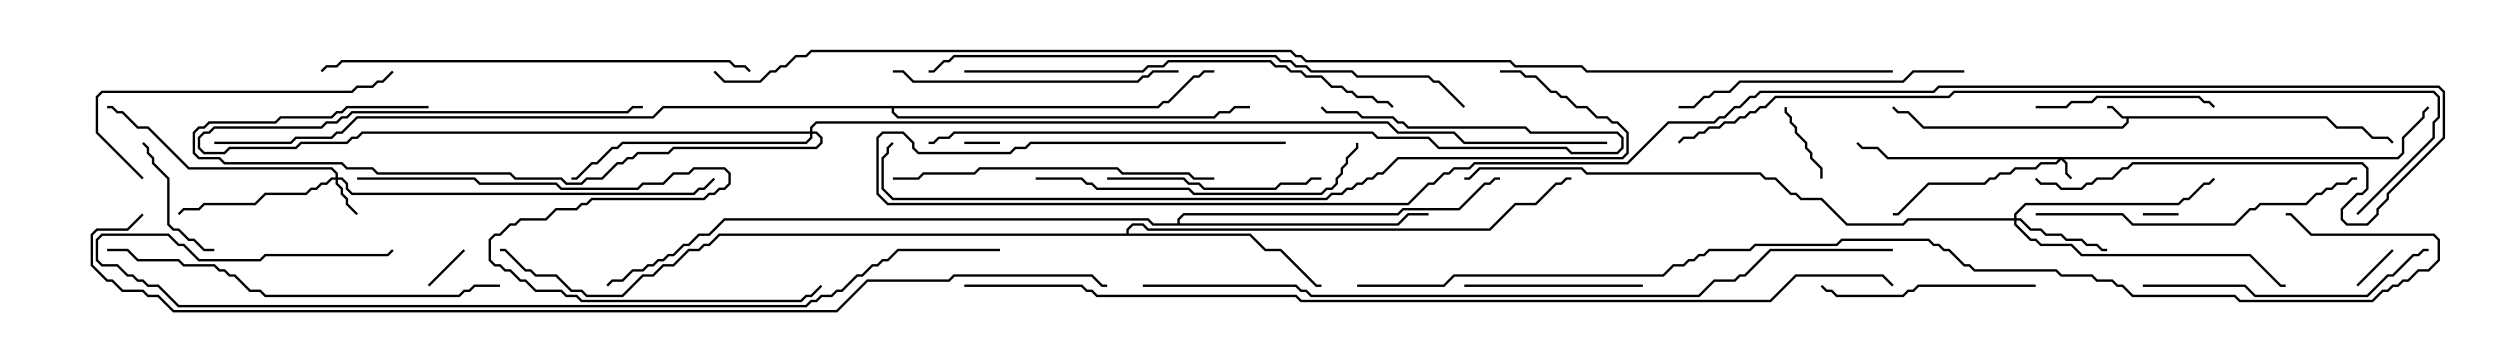 <svg version="1.1" width="105" height="15" xmlns="http://www.w3.org/2000/svg"><path d="M97.735,4.879L98.164,5.307L99.235,5.307L99.664,5.736L100.306,5.736L100.535,5.965L100.465,6.035L100.265,5.836L99.622,5.836L99.194,5.407L98.122,5.407L97.694,4.979L89.407,4.979L89.407,5.164L89.164,5.407L80.765,5.407L80.122,4.764L79.694,4.764L79.465,4.535L79.535,4.465L79.735,4.664L80.164,4.664L80.806,5.307L89.122,5.307L89.307,5.122L89.307,4.979L89.122,4.979L88.694,4.55L88.5,4.55L88.5,4.45L88.735,4.45L89.164,4.879z" stroke="none"/><path d="M47.307,9.807L47.307,9.622L47.551,9.379L48.021,9.379L48.235,9.593L62.551,9.593L63.622,8.521L64.479,8.521L65.336,7.664L65.551,7.664L65.765,7.45L66,7.45L66,7.55L65.806,7.55L65.592,7.764L65.378,7.764L64.521,8.621L63.664,8.621L62.592,9.693L48.194,9.693L47.979,9.479L47.592,9.479L47.407,9.664L47.407,9.807L52.521,9.807L53.164,10.45L53.806,10.45L55.306,11.95L55.5,11.95L55.5,12.05L55.265,12.05L53.765,10.55L53.122,10.55L52.479,9.907L30.235,9.907L29.806,10.336L29.592,10.336L29.378,10.55L28.949,10.55L28.306,11.193L27.878,11.193L27.449,11.621L27.021,11.621L26.164,12.479L24.622,12.479L24.408,12.264L23.979,12.264L23.336,11.621L22.479,11.621L22.265,11.407L22.051,11.407L21.194,10.55L21,10.55L21,10.45L21.235,10.45L22.092,11.307L22.306,11.307L22.521,11.521L23.378,11.521L24.021,12.164L24.449,12.164L24.664,12.379L26.122,12.379L26.979,11.521L27.408,11.521L27.836,11.093L28.265,11.093L28.908,10.45L29.336,10.45L29.551,10.236L29.765,10.236L30.194,9.807z" stroke="none"/><path d="M49.45,9.379L49.45,9.194L49.694,8.95L58.694,8.95L58.908,8.736L61.265,8.736L62.336,7.664L62.551,7.664L62.765,7.45L63,7.45L63,7.55L62.806,7.55L62.592,7.764L62.378,7.764L61.306,8.836L58.949,8.836L58.735,9.05L49.735,9.05L49.55,9.235L49.55,9.379L58.694,9.379L59.122,8.95L60,8.95L60,9.05L59.164,9.05L58.735,9.479L48.408,9.479L48.194,9.264L30.449,9.264L29.806,9.907L29.378,9.907L28.949,10.336L28.735,10.336L28.306,10.764L28.092,10.764L27.878,10.979L27.664,10.979L27.449,11.193L27.235,11.193L27.021,11.407L26.592,11.407L26.164,11.836L25.735,11.836L25.535,12.035L25.465,11.965L25.694,11.736L26.122,11.736L26.551,11.307L26.979,11.307L27.194,11.093L27.408,11.093L27.622,10.879L27.836,10.879L28.051,10.664L28.265,10.664L28.694,10.236L28.908,10.236L29.336,9.807L29.765,9.807L30.408,9.164L48.235,9.164L48.449,9.379z" stroke="none"/><path d="M48.622,4.45L48.836,4.236L49.051,4.236L50.122,3.164L50.336,3.164L50.551,2.95L51,2.95L51,3.05L50.592,3.05L50.378,3.264L50.164,3.264L49.092,4.336L48.878,4.336L48.664,4.55L37.55,4.55L37.55,4.694L37.735,4.879L50.979,4.879L51.194,4.664L51.622,4.664L51.836,4.45L52.5,4.45L52.5,4.55L51.878,4.55L51.664,4.764L51.235,4.764L51.021,4.979L37.694,4.979L37.45,4.735L37.45,4.55L27.878,4.55L27.449,4.979L15.021,4.979L14.378,5.621L14.164,5.621L13.949,5.836L12.449,5.836L12.235,6.05L9,6.05L9,5.95L12.194,5.95L12.408,5.736L13.908,5.736L14.122,5.521L14.336,5.521L14.979,4.879L27.408,4.879L27.836,4.45z" stroke="none"/><path d="M100.694,6.593L100.879,6.408L100.879,5.765L101.736,4.908L101.736,4.694L101.965,4.465L102.035,4.535L101.836,4.735L101.836,4.949L100.979,5.806L100.979,6.449L100.735,6.693L86.692,6.693L86.836,6.836L86.836,7.265L87.035,7.465L86.965,7.535L86.736,7.306L86.736,6.878L86.571,6.714L86.378,6.907L85.735,6.907L85.521,7.121L84.664,7.121L84.449,7.336L84.021,7.336L83.806,7.55L83.592,7.55L83.378,7.764L81.021,7.764L79.735,9.05L79.5,9.05L79.5,8.95L79.694,8.95L80.979,7.664L83.336,7.664L83.551,7.45L83.765,7.45L83.979,7.236L84.408,7.236L84.622,7.021L85.479,7.021L85.694,6.807L86.336,6.807L86.451,6.693L79.265,6.693L78.836,6.264L78.194,6.264L77.965,6.035L78.035,5.965L78.235,6.164L78.878,6.164L79.306,6.593z" stroke="none"/><path d="M14.093,7.45L14.093,7.306L13.908,7.121L7.908,7.121L6.194,5.407L5.765,5.407L5.122,4.764L4.908,4.764L4.694,4.55L4.5,4.55L4.5,4.45L4.735,4.45L4.949,4.664L5.164,4.664L5.806,5.307L6.235,5.307L7.949,7.021L13.949,7.021L14.193,7.265L14.193,7.45L14.378,7.45L14.621,7.694L14.621,7.908L14.806,8.093L29.122,8.093L29.336,7.879L29.551,7.879L29.965,7.465L30.035,7.535L29.592,7.979L29.378,7.979L29.164,8.193L14.765,8.193L14.521,7.949L14.521,7.735L14.336,7.55L14.193,7.55L14.193,7.694L14.407,7.908L14.407,8.122L14.621,8.336L14.621,8.551L15.035,8.965L14.965,9.035L14.521,8.592L14.521,8.378L14.307,8.164L14.307,7.949L14.093,7.735L14.093,7.55L13.949,7.55L13.735,7.764L13.521,7.764L13.306,7.979L13.092,7.979L12.878,8.193L11.164,8.193L10.735,8.621L8.592,8.621L8.378,8.836L7.735,8.836L7.535,9.035L7.465,8.965L7.694,8.736L8.336,8.736L8.551,8.521L10.694,8.521L11.122,8.093L12.836,8.093L13.051,7.879L13.265,7.879L13.479,7.664L13.694,7.664L13.908,7.45z" stroke="none"/><path d="M84.593,9.164L84.593,8.979L85.051,8.521L91.479,8.521L91.694,8.307L91.908,8.307L92.551,7.664L92.765,7.664L92.965,7.465L93.035,7.535L92.806,7.764L92.592,7.764L91.949,8.407L91.735,8.407L91.521,8.621L85.092,8.621L84.693,9.021L84.693,9.164L84.878,9.164L85.306,9.593L85.735,9.593L85.949,9.807L86.592,9.807L86.806,10.021L87.449,10.021L87.664,10.236L88.092,10.236L88.306,10.45L88.5,10.45L88.5,10.55L88.265,10.55L88.051,10.336L87.622,10.336L87.408,10.121L86.765,10.121L86.551,9.907L85.908,9.907L85.694,9.693L85.265,9.693L84.836,9.264L84.693,9.264L84.693,9.408L85.306,10.021L85.521,10.021L85.735,10.236L87.021,10.236L87.449,10.664L94.521,10.664L95.806,11.95L96,11.95L96,12.05L95.765,12.05L94.479,10.764L87.408,10.764L86.979,10.336L85.694,10.336L85.479,10.121L85.265,10.121L84.593,9.449L84.593,9.264L80.164,9.264L79.949,9.479L77.551,9.479L76.479,8.407L75.622,8.407L75.408,8.193L75.194,8.193L74.551,7.55L74.122,7.55L73.908,7.336L66.622,7.336L66.408,7.121L62.164,7.121L61.735,7.55L61.5,7.55L61.5,7.45L61.694,7.45L62.122,7.021L66.449,7.021L66.664,7.236L73.949,7.236L74.164,7.45L74.592,7.45L75.235,8.093L75.449,8.093L75.664,8.307L76.521,8.307L77.592,9.379L79.908,9.379L80.122,9.164z" stroke="none"/><path d="M34.021,5.521L34.021,5.336L34.265,5.093L58.306,5.093L58.735,5.521L61.092,5.521L61.521,5.95L67.5,5.95L67.5,6.05L61.479,6.05L61.051,5.621L58.694,5.621L58.265,5.193L34.306,5.193L34.121,5.378L34.121,5.521L34.306,5.521L34.55,5.765L34.55,6.021L34.306,6.264L28.306,6.264L28.092,6.479L26.806,6.479L26.592,6.693L26.378,6.693L26.164,6.907L25.949,6.907L25.306,7.55L24.664,7.55L24.449,7.764L23.765,7.764L23.551,7.55L21.622,7.55L21.408,7.336L15.836,7.336L15.622,7.121L14.551,7.121L14.336,6.907L9.408,6.907L9.194,6.693L8.336,6.693L8.093,6.449L8.093,5.551L8.336,5.307L8.551,5.307L8.765,5.093L11.551,5.093L11.765,4.879L13.908,4.879L14.122,4.664L14.336,4.664L14.551,4.45L18,4.45L18,4.55L14.592,4.55L14.378,4.764L14.164,4.764L13.949,4.979L11.806,4.979L11.592,5.193L8.806,5.193L8.592,5.407L8.378,5.407L8.193,5.592L8.193,6.408L8.378,6.593L9.235,6.593L9.449,6.807L14.378,6.807L14.592,7.021L15.664,7.021L15.878,7.236L21.449,7.236L21.664,7.45L23.592,7.45L23.806,7.664L24.408,7.664L24.622,7.45L25.265,7.45L25.908,6.807L26.122,6.807L26.336,6.593L26.551,6.593L26.765,6.379L28.051,6.379L28.265,6.164L34.265,6.164L34.45,5.979L34.45,5.806L34.265,5.621L34.121,5.621L34.121,5.806L33.878,6.05L26.164,6.05L25.949,6.264L25.735,6.264L25.092,6.907L24.878,6.907L24.235,7.55L24,7.55L24,7.45L24.194,7.45L24.836,6.807L25.051,6.807L25.694,6.164L25.908,6.164L26.122,5.95L33.836,5.95L34.021,5.765L34.021,5.621L15.235,5.621L15.021,5.836L14.806,5.836L14.592,6.05L12.664,6.05L12.449,6.264L9.664,6.264L9.449,6.479L8.551,6.479L8.307,6.235L8.307,5.765L8.551,5.521L8.765,5.521L8.979,5.307L13.479,5.307L13.694,5.093L14.122,5.093L14.336,4.879L14.551,4.879L14.765,4.664L26.336,4.664L26.551,4.45L27,4.45L27,4.55L26.592,4.55L26.378,4.764L14.806,4.764L14.592,4.979L14.378,4.979L14.164,5.193L13.735,5.193L13.521,5.407L9.021,5.407L8.806,5.621L8.592,5.621L8.407,5.806L8.407,6.194L8.592,6.379L9.408,6.379L9.622,6.164L12.408,6.164L12.622,5.95L14.551,5.95L14.765,5.736L14.979,5.736L15.194,5.521z" stroke="none"/><path d="M91.5,8.95L91.5,9.05L90,9.05L90,8.95z" stroke="none"/><path d="M40.5,6.05L40.5,5.95L42,5.95L42,6.05z" stroke="none"/><path d="M100.465,10.465L100.535,10.535L99.035,12.035L98.965,11.965z" stroke="none"/><path d="M19.465,10.465L19.535,10.535L18.035,12.035L17.965,11.965z" stroke="none"/><path d="M74.95,4.5L75.05,4.5L75.05,4.694L75.264,4.908L75.264,5.122L75.479,5.336L75.479,5.551L75.907,5.979L75.907,6.194L76.121,6.408L76.121,6.622L76.55,7.051L76.55,7.5L76.45,7.5L76.45,7.092L76.021,6.664L76.021,6.449L75.807,6.235L75.807,6.021L75.379,5.592L75.379,5.378L75.164,5.164L75.164,4.949L74.95,4.735z" stroke="none"/><path d="M9,10.45L9,10.55L8.551,10.55L8.122,10.121L7.908,10.121L7.479,9.693L7.265,9.693L7.021,9.449L7.021,7.521L6.379,6.878L6.379,6.664L6.164,6.449L6.164,6.235L5.965,6.035L6.035,5.965L6.264,6.194L6.264,6.408L6.479,6.622L6.479,6.836L7.121,7.479L7.121,9.408L7.306,9.593L7.521,9.593L7.949,10.021L8.164,10.021L8.592,10.45z" stroke="none"/><path d="M69,11.95L69,12.05L61.5,12.05L61.5,11.95z" stroke="none"/><path d="M85.5,4.55L85.5,4.45L86.765,4.45L86.979,4.236L87.836,4.236L88.051,4.021L92.378,4.021L92.592,4.236L92.806,4.236L93.035,4.465L92.965,4.535L92.765,4.336L92.551,4.336L92.336,4.121L88.092,4.121L87.878,4.336L87.021,4.336L86.806,4.55z" stroke="none"/><path d="M85.5,11.95L85.5,12.05L80.592,12.05L80.378,12.264L80.164,12.264L79.949,12.479L77.122,12.479L76.908,12.264L76.694,12.264L76.465,12.035L76.535,11.965L76.735,12.164L76.949,12.164L77.164,12.379L79.908,12.379L80.122,12.164L80.336,12.164L80.551,11.95z" stroke="none"/><path d="M46.5,7.55L46.5,7.45L49.735,7.45L49.949,7.664L50.378,7.664L50.592,7.879L53.551,7.879L53.765,7.664L54.836,7.664L55.051,7.45L55.5,7.45L55.5,7.55L55.092,7.55L54.878,7.764L53.806,7.764L53.592,7.979L50.551,7.979L50.336,7.764L49.908,7.764L49.694,7.55z" stroke="none"/><path d="M6.035,7.465L5.965,7.535L4.021,5.592L4.021,4.051L4.265,3.807L14.765,3.807L14.979,3.593L15.622,3.593L15.836,3.379L16.051,3.379L16.465,2.965L16.535,3.035L16.092,3.479L15.878,3.479L15.664,3.693L15.021,3.693L14.806,3.907L4.306,3.907L4.121,4.092L4.121,5.551z" stroke="none"/><path d="M37.5,3.05L37.5,2.95L37.949,2.95L38.378,3.379L47.765,3.379L47.979,3.164L48.194,3.164L48.408,2.95L49.5,2.95L49.5,3.05L48.449,3.05L48.235,3.264L48.021,3.264L47.806,3.479L38.336,3.479L37.908,3.05z" stroke="none"/><path d="M82.5,2.95L82.5,3.05L80.378,3.05L79.949,3.479L73.092,3.479L72.664,3.907L72.021,3.907L71.806,4.121L71.592,4.121L71.164,4.55L70.5,4.55L70.5,4.45L71.122,4.45L71.551,4.021L71.765,4.021L71.979,3.807L72.622,3.807L73.051,3.379L79.908,3.379L80.336,2.95z" stroke="none"/><path d="M90,12.05L90,11.95L94.306,11.95L94.735,12.379L99.408,12.379L100.265,11.521L100.479,11.521L101.336,10.664L101.551,10.664L101.765,10.45L102,10.45L102,10.55L101.806,10.55L101.592,10.764L101.378,10.764L100.521,11.621L100.306,11.621L99.449,12.479L94.694,12.479L94.265,12.05z" stroke="none"/><path d="M51,7.45L51,7.55L50.122,7.55L49.908,7.336L47.122,7.336L46.908,7.121L41.164,7.121L40.949,7.336L38.806,7.336L38.592,7.55L37.5,7.55L37.5,7.45L38.551,7.45L38.765,7.236L40.908,7.236L41.122,7.021L46.949,7.021L47.164,7.236L49.949,7.236L50.164,7.45z" stroke="none"/><path d="M85.5,9.05L85.5,8.95L89.164,8.95L89.592,9.379L93.836,9.379L94.479,8.736L94.694,8.736L94.908,8.521L96.836,8.521L97.265,8.093L97.479,8.093L97.694,7.879L97.908,7.879L98.122,7.664L98.551,7.664L98.765,7.45L99,7.45L99,7.55L98.806,7.55L98.592,7.764L98.164,7.764L97.949,7.979L97.735,7.979L97.521,8.193L97.306,8.193L96.878,8.621L94.949,8.621L94.735,8.836L94.521,8.836L93.878,9.479L89.551,9.479L89.122,9.05z" stroke="none"/><path d="M43.5,7.55L43.5,7.45L45.449,7.45L45.664,7.664L45.878,7.664L46.092,7.879L49.949,7.879L50.164,8.093L55.479,8.093L55.694,7.879L55.908,7.879L56.093,7.694L56.093,7.479L56.307,7.265L56.307,7.051L56.521,6.836L56.521,6.622L56.95,6.194L56.95,6L57.05,6L57.05,6.235L56.621,6.664L56.621,6.878L56.407,7.092L56.407,7.306L56.193,7.521L56.193,7.735L55.949,7.979L55.735,7.979L55.521,8.193L50.122,8.193L49.908,7.979L46.051,7.979L45.836,7.764L45.622,7.764L45.408,7.55z" stroke="none"/><path d="M39,6.05L39,5.95L39.194,5.95L39.408,5.736L39.836,5.736L40.051,5.521L57.664,5.521L57.878,5.736L60.021,5.736L60.449,6.164L65.806,6.164L66.021,6.379L67.908,6.379L68.093,6.194L68.093,5.806L67.908,5.621L64.265,5.621L64.051,5.407L59.122,5.407L58.908,5.193L58.694,5.193L58.479,4.979L57.194,4.979L56.979,4.764L55.694,4.764L55.465,4.535L55.535,4.465L55.735,4.664L57.021,4.664L57.235,4.879L58.521,4.879L58.735,5.093L58.949,5.093L59.164,5.307L64.092,5.307L64.306,5.521L67.949,5.521L68.193,5.765L68.193,6.235L67.949,6.479L65.979,6.479L65.765,6.264L60.408,6.264L59.979,5.836L57.836,5.836L57.622,5.621L40.092,5.621L39.878,5.836L39.449,5.836L39.235,6.05z" stroke="none"/><path d="M21,11.95L21,12.05L19.949,12.05L19.735,12.264L19.521,12.264L19.306,12.479L11.122,12.479L10.908,12.264L10.479,12.264L9.836,11.621L9.622,11.621L9.408,11.407L9.194,11.407L8.979,11.193L7.694,11.193L7.479,10.979L5.765,10.979L5.336,10.55L4.5,10.55L4.5,10.45L5.378,10.45L5.806,10.879L7.521,10.879L7.735,11.093L9.021,11.093L9.235,11.307L9.449,11.307L9.664,11.521L9.878,11.521L10.521,12.164L10.949,12.164L11.164,12.379L19.265,12.379L19.479,12.164L19.694,12.164L19.908,11.95z" stroke="none"/><path d="M13.535,3.035L13.465,2.965L13.694,2.736L14.122,2.736L14.336,2.521L30.664,2.521L30.878,2.736L31.306,2.736L31.535,2.965L31.465,3.035L31.265,2.836L30.836,2.836L30.622,2.621L14.378,2.621L14.164,2.836L13.735,2.836z" stroke="none"/><path d="M40.5,3.05L40.5,2.95L47.979,2.95L48.194,2.736L48.836,2.736L49.051,2.521L53.378,2.521L53.592,2.736L54.021,2.736L54.235,2.95L54.664,2.95L54.878,3.164L55.521,3.164L55.949,3.593L56.378,3.593L56.592,3.807L56.806,3.807L57.021,4.021L57.664,4.021L57.878,4.236L58.306,4.236L58.535,4.465L58.465,4.535L58.265,4.336L57.836,4.336L57.622,4.121L56.979,4.121L56.765,3.907L56.551,3.907L56.336,3.693L55.908,3.693L55.479,3.264L54.836,3.264L54.622,3.05L54.194,3.05L53.979,2.836L53.551,2.836L53.336,2.621L49.092,2.621L48.878,2.836L48.235,2.836L48.021,3.05z" stroke="none"/><path d="M15,7.55L15,7.45L19.949,7.45L20.164,7.664L23.378,7.664L23.592,7.879L26.765,7.879L26.979,7.664L27.836,7.664L28.265,7.236L28.908,7.236L29.122,7.021L30.449,7.021L30.693,7.265L30.693,7.735L30.449,7.979L30.235,7.979L30.021,8.193L29.806,8.193L29.592,8.407L24.878,8.407L24.664,8.621L24.449,8.621L24.235,8.836L23.378,8.836L22.949,9.264L21.878,9.264L21.664,9.479L21.449,9.479L21.021,9.907L20.806,9.907L20.621,10.092L20.621,10.908L20.806,11.093L21.021,11.093L21.235,11.307L21.449,11.307L21.878,11.736L22.092,11.736L22.521,12.164L23.592,12.164L23.806,12.379L24.235,12.379L24.449,12.593L33.622,12.593L33.836,12.379L34.051,12.379L34.465,11.965L34.535,12.035L34.092,12.479L33.878,12.479L33.664,12.693L24.408,12.693L24.194,12.479L23.765,12.479L23.551,12.264L22.479,12.264L22.051,11.836L21.836,11.836L21.408,11.407L21.194,11.407L20.979,11.193L20.765,11.193L20.521,10.949L20.521,10.051L20.765,9.807L20.979,9.807L21.408,9.379L21.622,9.379L21.836,9.164L22.908,9.164L23.336,8.736L24.194,8.736L24.408,8.521L24.622,8.521L24.836,8.307L29.551,8.307L29.765,8.093L29.979,8.093L30.194,7.879L30.408,7.879L30.593,7.694L30.593,7.306L30.408,7.121L29.164,7.121L28.949,7.336L28.306,7.336L27.878,7.764L27.021,7.764L26.806,7.979L23.551,7.979L23.336,7.764L20.122,7.764L19.908,7.55z" stroke="none"/><path d="M61.535,4.465L61.465,4.535L60.408,3.479L60.194,3.479L59.979,3.264L56.979,3.264L56.765,3.05L55.051,3.05L54.836,2.836L54.408,2.836L54.194,2.621L53.765,2.621L53.551,2.407L40.092,2.407L39.878,2.621L39.664,2.621L39.235,3.05L39,3.05L39,2.95L39.194,2.95L39.622,2.521L39.836,2.521L40.051,2.307L53.592,2.307L53.806,2.521L54.235,2.521L54.449,2.736L54.878,2.736L55.092,2.95L56.806,2.95L57.021,3.164L60.021,3.164L60.235,3.379L60.449,3.379z" stroke="none"/><path d="M42,10.45L42,10.55L37.735,10.55L37.306,10.979L37.092,10.979L36.878,11.193L36.664,11.193L36.235,11.621L36.021,11.621L35.378,12.264L35.164,12.264L34.949,12.479L34.521,12.479L34.306,12.693L34.092,12.693L33.878,12.907L7.479,12.907L6.622,12.05L6.194,12.05L5.979,11.836L5.765,11.836L5.551,11.621L5.336,11.621L4.908,11.193L4.265,11.193L4.021,10.949L4.021,10.051L4.265,9.807L7.092,9.807L7.521,10.236L7.735,10.236L8.378,10.879L10.908,10.879L11.122,10.664L16.265,10.664L16.465,10.465L16.535,10.535L16.306,10.764L11.164,10.764L10.949,10.979L8.336,10.979L7.694,10.336L7.479,10.336L7.051,9.907L4.306,9.907L4.121,10.092L4.121,10.908L4.306,11.093L4.949,11.093L5.378,11.521L5.592,11.521L5.806,11.736L6.021,11.736L6.235,11.95L6.664,11.95L7.521,12.807L33.836,12.807L34.051,12.593L34.265,12.593L34.479,12.379L34.908,12.379L35.122,12.164L35.336,12.164L35.979,11.521L36.194,11.521L36.622,11.093L36.836,11.093L37.051,10.879L37.265,10.879L37.694,10.45z" stroke="none"/><path d="M63,3.05L63,2.95L63.878,2.95L64.092,3.164L64.521,3.164L65.164,3.807L65.378,3.807L65.592,4.021L65.806,4.021L66.235,4.45L66.664,4.45L67.092,4.879L67.521,4.879L67.735,5.093L67.949,5.093L68.407,5.551L68.407,6.449L68.164,6.693L58.735,6.693L58.092,7.336L57.878,7.336L57.664,7.55L57.449,7.55L57.235,7.764L57.021,7.764L56.806,7.979L56.592,7.979L56.378,8.193L55.949,8.193L55.735,8.407L37.479,8.407L37.021,7.949L37.021,6.622L37.236,6.408L37.236,6.194L37.465,5.965L37.535,6.035L37.336,6.235L37.336,6.449L37.121,6.664L37.121,7.908L37.521,8.307L55.694,8.307L55.908,8.093L56.336,8.093L56.551,7.879L56.765,7.879L56.979,7.664L57.194,7.664L57.408,7.45L57.622,7.45L57.836,7.236L58.051,7.236L58.694,6.593L68.122,6.593L68.307,6.408L68.307,5.592L67.908,5.193L67.694,5.193L67.479,4.979L67.051,4.979L66.622,4.55L66.194,4.55L65.765,4.121L65.551,4.121L65.336,3.907L65.122,3.907L64.479,3.264L64.051,3.264L63.836,3.05z" stroke="none"/><path d="M99.035,9.035L98.965,8.965L102.164,5.765L102.164,5.122L102.379,4.908L102.379,4.092L102.194,3.907L82.092,3.907L81.878,4.121L74.592,4.121L74.164,4.55L73.949,4.55L73.735,4.764L73.521,4.764L73.306,4.979L73.092,4.979L72.878,5.193L72.449,5.193L72.235,5.407L71.806,5.407L71.592,5.621L71.378,5.621L71.164,5.836L70.735,5.836L70.535,6.035L70.465,5.965L70.694,5.736L71.122,5.736L71.336,5.521L71.551,5.521L71.765,5.307L72.194,5.307L72.408,5.093L72.836,5.093L73.051,4.879L73.265,4.879L73.479,4.664L73.694,4.664L73.908,4.45L74.122,4.45L74.551,4.021L81.836,4.021L82.051,3.807L102.235,3.807L102.479,4.051L102.479,4.949L102.264,5.164L102.264,5.806z" stroke="none"/><path d="M54,5.95L54,6.05L43.306,6.05L43.092,6.264L42.664,6.264L42.449,6.479L38.551,6.479L38.307,6.235L38.307,6.021L37.908,5.621L37.092,5.621L36.907,5.806L36.907,8.122L37.306,8.521L59.122,8.521L59.979,7.664L60.194,7.664L60.622,7.236L60.836,7.236L61.051,7.021L61.694,7.021L61.908,6.807L68.336,6.807L70.051,5.093L71.979,5.093L72.194,4.879L72.408,4.879L72.836,4.45L73.051,4.45L73.479,4.021L73.694,4.021L73.908,3.807L81.194,3.807L81.408,3.593L102.449,3.593L102.693,3.836L102.693,5.806L100.336,8.164L100.336,8.378L99.907,8.806L99.907,9.021L99.449,9.479L98.551,9.479L98.307,9.235L98.307,8.765L98.979,8.093L99.194,8.093L99.379,7.908L99.379,7.092L99.194,6.907L89.592,6.907L89.378,7.121L89.164,7.121L88.735,7.55L88.092,7.55L87.878,7.764L87.664,7.764L87.449,7.979L86.551,7.979L86.336,7.764L85.694,7.764L85.465,7.535L85.535,7.465L85.735,7.664L86.378,7.664L86.592,7.879L87.408,7.879L87.622,7.664L87.836,7.664L88.051,7.45L88.694,7.45L89.122,7.021L89.336,7.021L89.551,6.807L99.235,6.807L99.479,7.051L99.479,7.949L99.235,8.193L99.021,8.193L98.407,8.806L98.407,9.194L98.592,9.379L99.408,9.379L99.807,8.979L99.807,8.765L100.236,8.336L100.236,8.122L102.593,5.765L102.593,3.878L102.408,3.693L81.449,3.693L81.235,3.907L73.949,3.907L73.735,4.121L73.521,4.121L73.092,4.55L72.878,4.55L72.449,4.979L72.235,4.979L72.021,5.193L70.092,5.193L68.378,6.907L61.949,6.907L61.735,7.121L61.092,7.121L60.878,7.336L60.664,7.336L60.235,7.764L60.021,7.764L59.164,8.621L37.265,8.621L36.807,8.164L36.807,5.765L37.051,5.521L37.949,5.521L38.407,5.979L38.407,6.194L38.592,6.379L42.408,6.379L42.622,6.164L43.051,6.164L43.265,5.95z" stroke="none"/><path d="M48,12.05L48,11.95L54.449,11.95L54.664,12.164L54.878,12.164L55.092,12.379L71.336,12.379L71.979,11.736L72.836,11.736L73.051,11.521L73.265,11.521L74.336,10.45L79.5,10.45L79.5,10.55L74.378,10.55L73.306,11.621L73.092,11.621L72.878,11.836L72.021,11.836L71.378,12.479L55.051,12.479L54.836,12.264L54.622,12.264L54.408,12.05z" stroke="none"/><path d="M40.5,12.05L40.5,11.95L45.449,11.95L45.664,12.164L45.878,12.164L46.092,12.379L54.449,12.379L54.664,12.593L74.336,12.593L75.408,11.521L79.092,11.521L79.535,11.965L79.465,12.035L79.051,11.621L75.449,11.621L74.378,12.693L54.622,12.693L54.408,12.479L46.051,12.479L45.836,12.264L45.622,12.264L45.408,12.05z" stroke="none"/><path d="M57,12.05L57,11.95L60.622,11.95L61.051,11.521L69.836,11.521L70.265,11.093L70.694,11.093L70.908,10.879L71.122,10.879L71.336,10.664L71.551,10.664L71.765,10.45L73.479,10.45L73.694,10.236L77.122,10.236L77.336,10.021L81.021,10.021L81.235,10.236L81.449,10.236L81.664,10.45L81.878,10.45L82.521,11.093L82.735,11.093L82.949,11.307L86.378,11.307L86.592,11.521L87.878,11.521L88.092,11.736L88.735,11.736L88.949,11.95L89.164,11.95L89.592,12.379L93.878,12.379L94.092,12.593L99.622,12.593L100.051,12.164L100.265,12.164L100.479,11.95L100.694,11.95L100.908,11.736L101.122,11.736L101.551,11.307L101.979,11.307L102.379,10.908L102.379,10.092L102.194,9.907L97.051,9.907L96.194,9.05L96,9.05L96,8.95L96.235,8.95L97.092,9.807L102.235,9.807L102.479,10.051L102.479,10.949L102.021,11.407L101.592,11.407L101.164,11.836L100.949,11.836L100.735,12.05L100.521,12.05L100.306,12.264L100.092,12.264L99.664,12.693L94.051,12.693L93.836,12.479L89.551,12.479L89.122,12.05L88.908,12.05L88.694,11.836L88.051,11.836L87.836,11.621L86.551,11.621L86.336,11.407L82.908,11.407L82.694,11.193L82.479,11.193L81.836,10.55L81.622,10.55L81.408,10.336L81.194,10.336L80.979,10.121L77.378,10.121L77.164,10.336L73.735,10.336L73.521,10.55L71.806,10.55L71.592,10.764L71.378,10.764L71.164,10.979L70.949,10.979L70.735,11.193L70.306,11.193L69.878,11.621L61.092,11.621L60.664,12.05z" stroke="none"/><path d="M5.965,8.965L6.035,9.035L5.378,9.693L4.092,9.693L3.907,9.878L3.907,11.122L4.521,11.736L4.735,11.736L5.164,12.164L6.021,12.164L6.235,12.379L6.664,12.379L7.306,13.021L35.122,13.021L36.408,11.736L39.836,11.736L40.051,11.521L45.878,11.521L46.306,11.95L46.5,11.95L46.5,12.05L46.265,12.05L45.836,11.621L40.092,11.621L39.878,11.836L36.449,11.836L35.164,13.121L7.265,13.121L6.622,12.479L6.194,12.479L5.979,12.264L5.122,12.264L4.694,11.836L4.479,11.836L3.807,11.164L3.807,9.836L4.051,9.593L5.336,9.593z" stroke="none"/><path d="M79.5,2.95L79.5,3.05L66.622,3.05L66.408,2.836L63.622,2.836L63.408,2.621L54.836,2.621L54.622,2.407L54.408,2.407L54.194,2.193L34.092,2.193L33.878,2.407L33.449,2.407L33.021,2.836L32.806,2.836L32.592,3.05L32.378,3.05L31.949,3.479L30.408,3.479L29.965,3.035L30.035,2.965L30.449,3.379L31.908,3.379L32.336,2.95L32.551,2.95L32.765,2.736L32.979,2.736L33.408,2.307L33.836,2.307L34.051,2.093L54.235,2.093L54.449,2.307L54.664,2.307L54.878,2.521L63.449,2.521L63.664,2.736L66.449,2.736L66.664,2.95z" stroke="none"/></svg>
